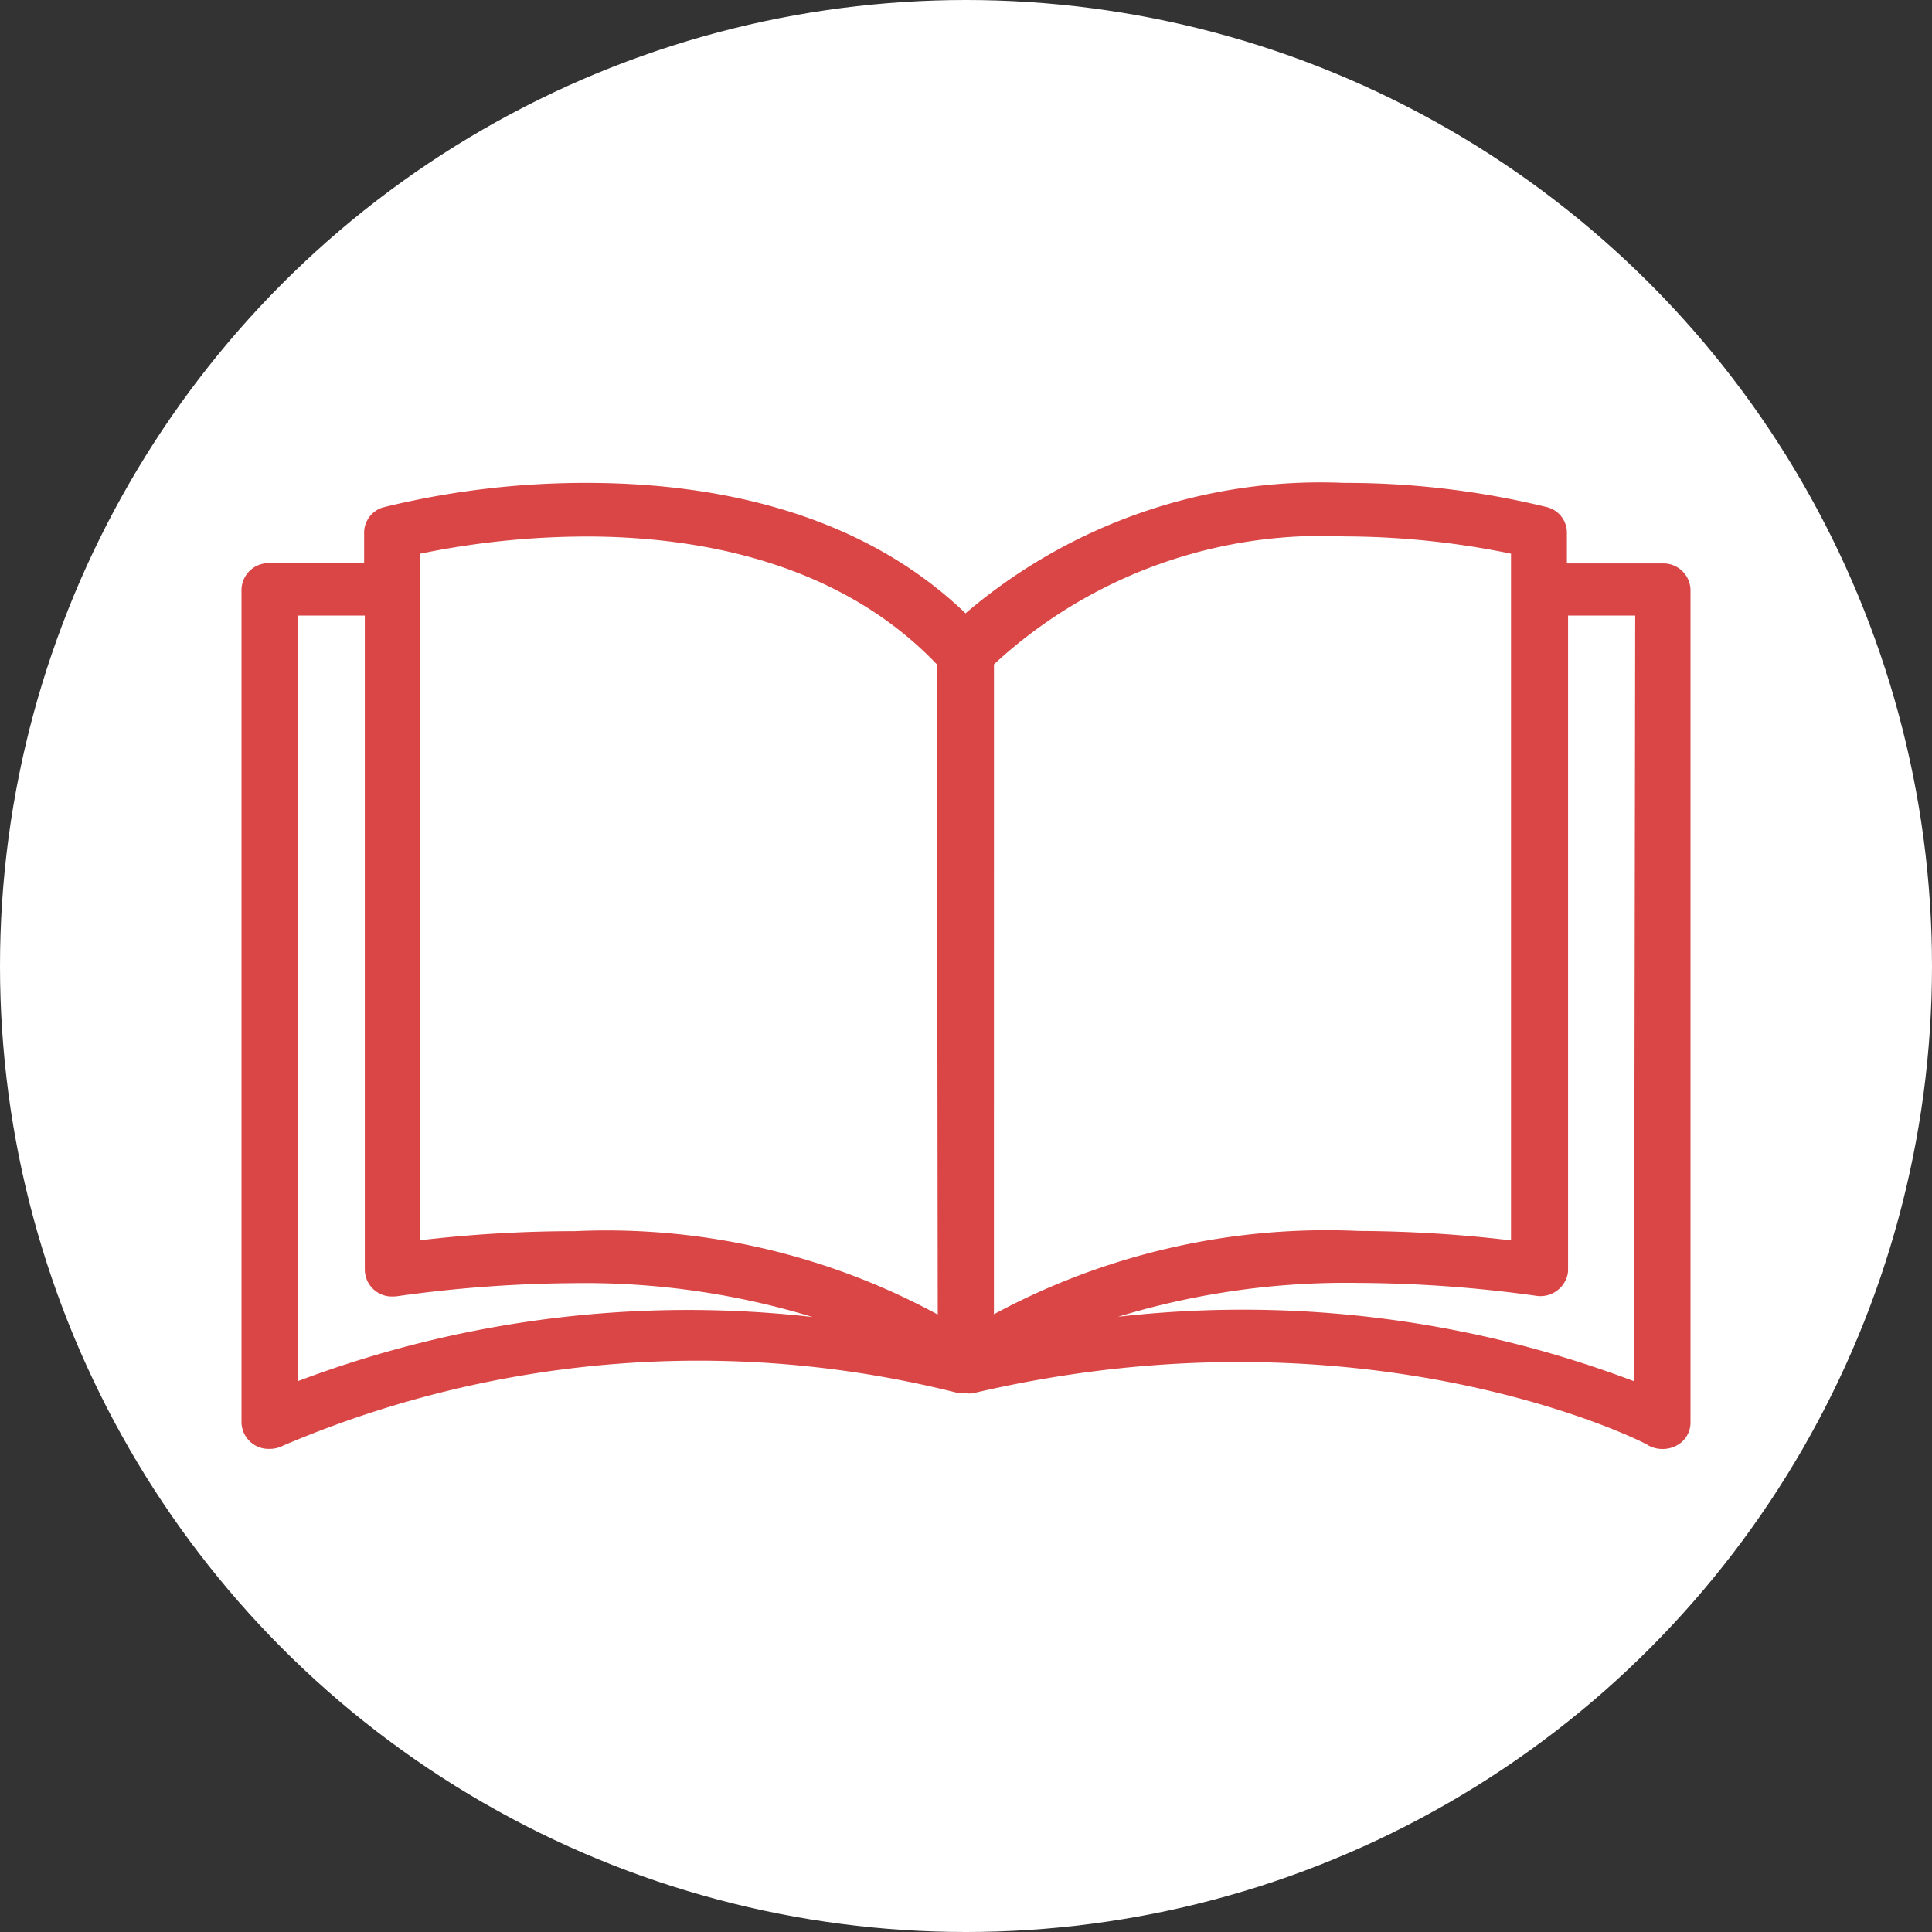 <svg xmlns="http://www.w3.org/2000/svg" width="40" height="40" viewBox="0 0 40 40">
  <rect x="0" y="0" width="40" height="40" fill="#333333" stroke="none"/>
  <g id="Group_61" data-name="Group 61" transform="translate(-1170 -3236)">
    <circle id="Ellipse_2" data-name="Ellipse 2" cx="20" cy="20" r="20" transform="translate(1170 3236)" fill="#fff"/>
    <g id="book" transform="translate(1175 3187.697)">
      <g id="Group_60" data-name="Group 60" transform="translate(0 58.303)">
        <path id="Path_114" data-name="Path 114" d="M29.418,59.968H27.441v-.627a.546.546,0,0,0-.419-.54,17.561,17.561,0,0,0-4.193-.5,11.317,11.317,0,0,0-7.839,2.7c-2.326-2.237-5.519-2.7-7.839-2.7a17.561,17.561,0,0,0-4.193.5.546.546,0,0,0-.419.54v.621H.582A.562.562,0,0,0,0,60.5V77.761a.562.562,0,0,0,.582.54.616.616,0,0,0,.285-.07A21.9,21.9,0,0,1,14.858,77.15H15a.628.628,0,0,0,.14,0c8.141-1.918,13.956,1.032,13.991,1.081a.62.62,0,0,0,.582,0A.535.535,0,0,0,30,77.766V60.508A.562.562,0,0,0,29.418,59.968ZM1.163,76.9V61.048h1.39V74.6a.561.561,0,0,0,.575.546.621.621,0,0,0,.094-.006,27.347,27.347,0,0,1,3.634-.27,16.144,16.144,0,0,1,4.966.7A22.874,22.874,0,0,0,1.163,76.9Zm5.693-3.107a27.506,27.506,0,0,0-3.163.189V59.768a17.211,17.211,0,0,1,3.448-.357c2.175,0,5.175.465,7.257,2.648l.017,13.46A14.388,14.388,0,0,0,6.856,73.795Zm8.723-11.736a10,10,0,0,1,7.257-2.648,17.286,17.286,0,0,1,3.448.357V73.984a27.5,27.5,0,0,0-3.146-.195,14.51,14.51,0,0,0-7.56,1.724ZM28.831,76.9a22.878,22.878,0,0,0-10.682-1.335,16.183,16.183,0,0,1,4.989-.7,27.341,27.341,0,0,1,3.658.265.577.577,0,0,0,.662-.453.5.5,0,0,0,.007-.087V61.048h1.39Z" transform="translate(0 -58.303)" fill="#d94645"/>
      </g>
    </g>
  </g>
</svg>
